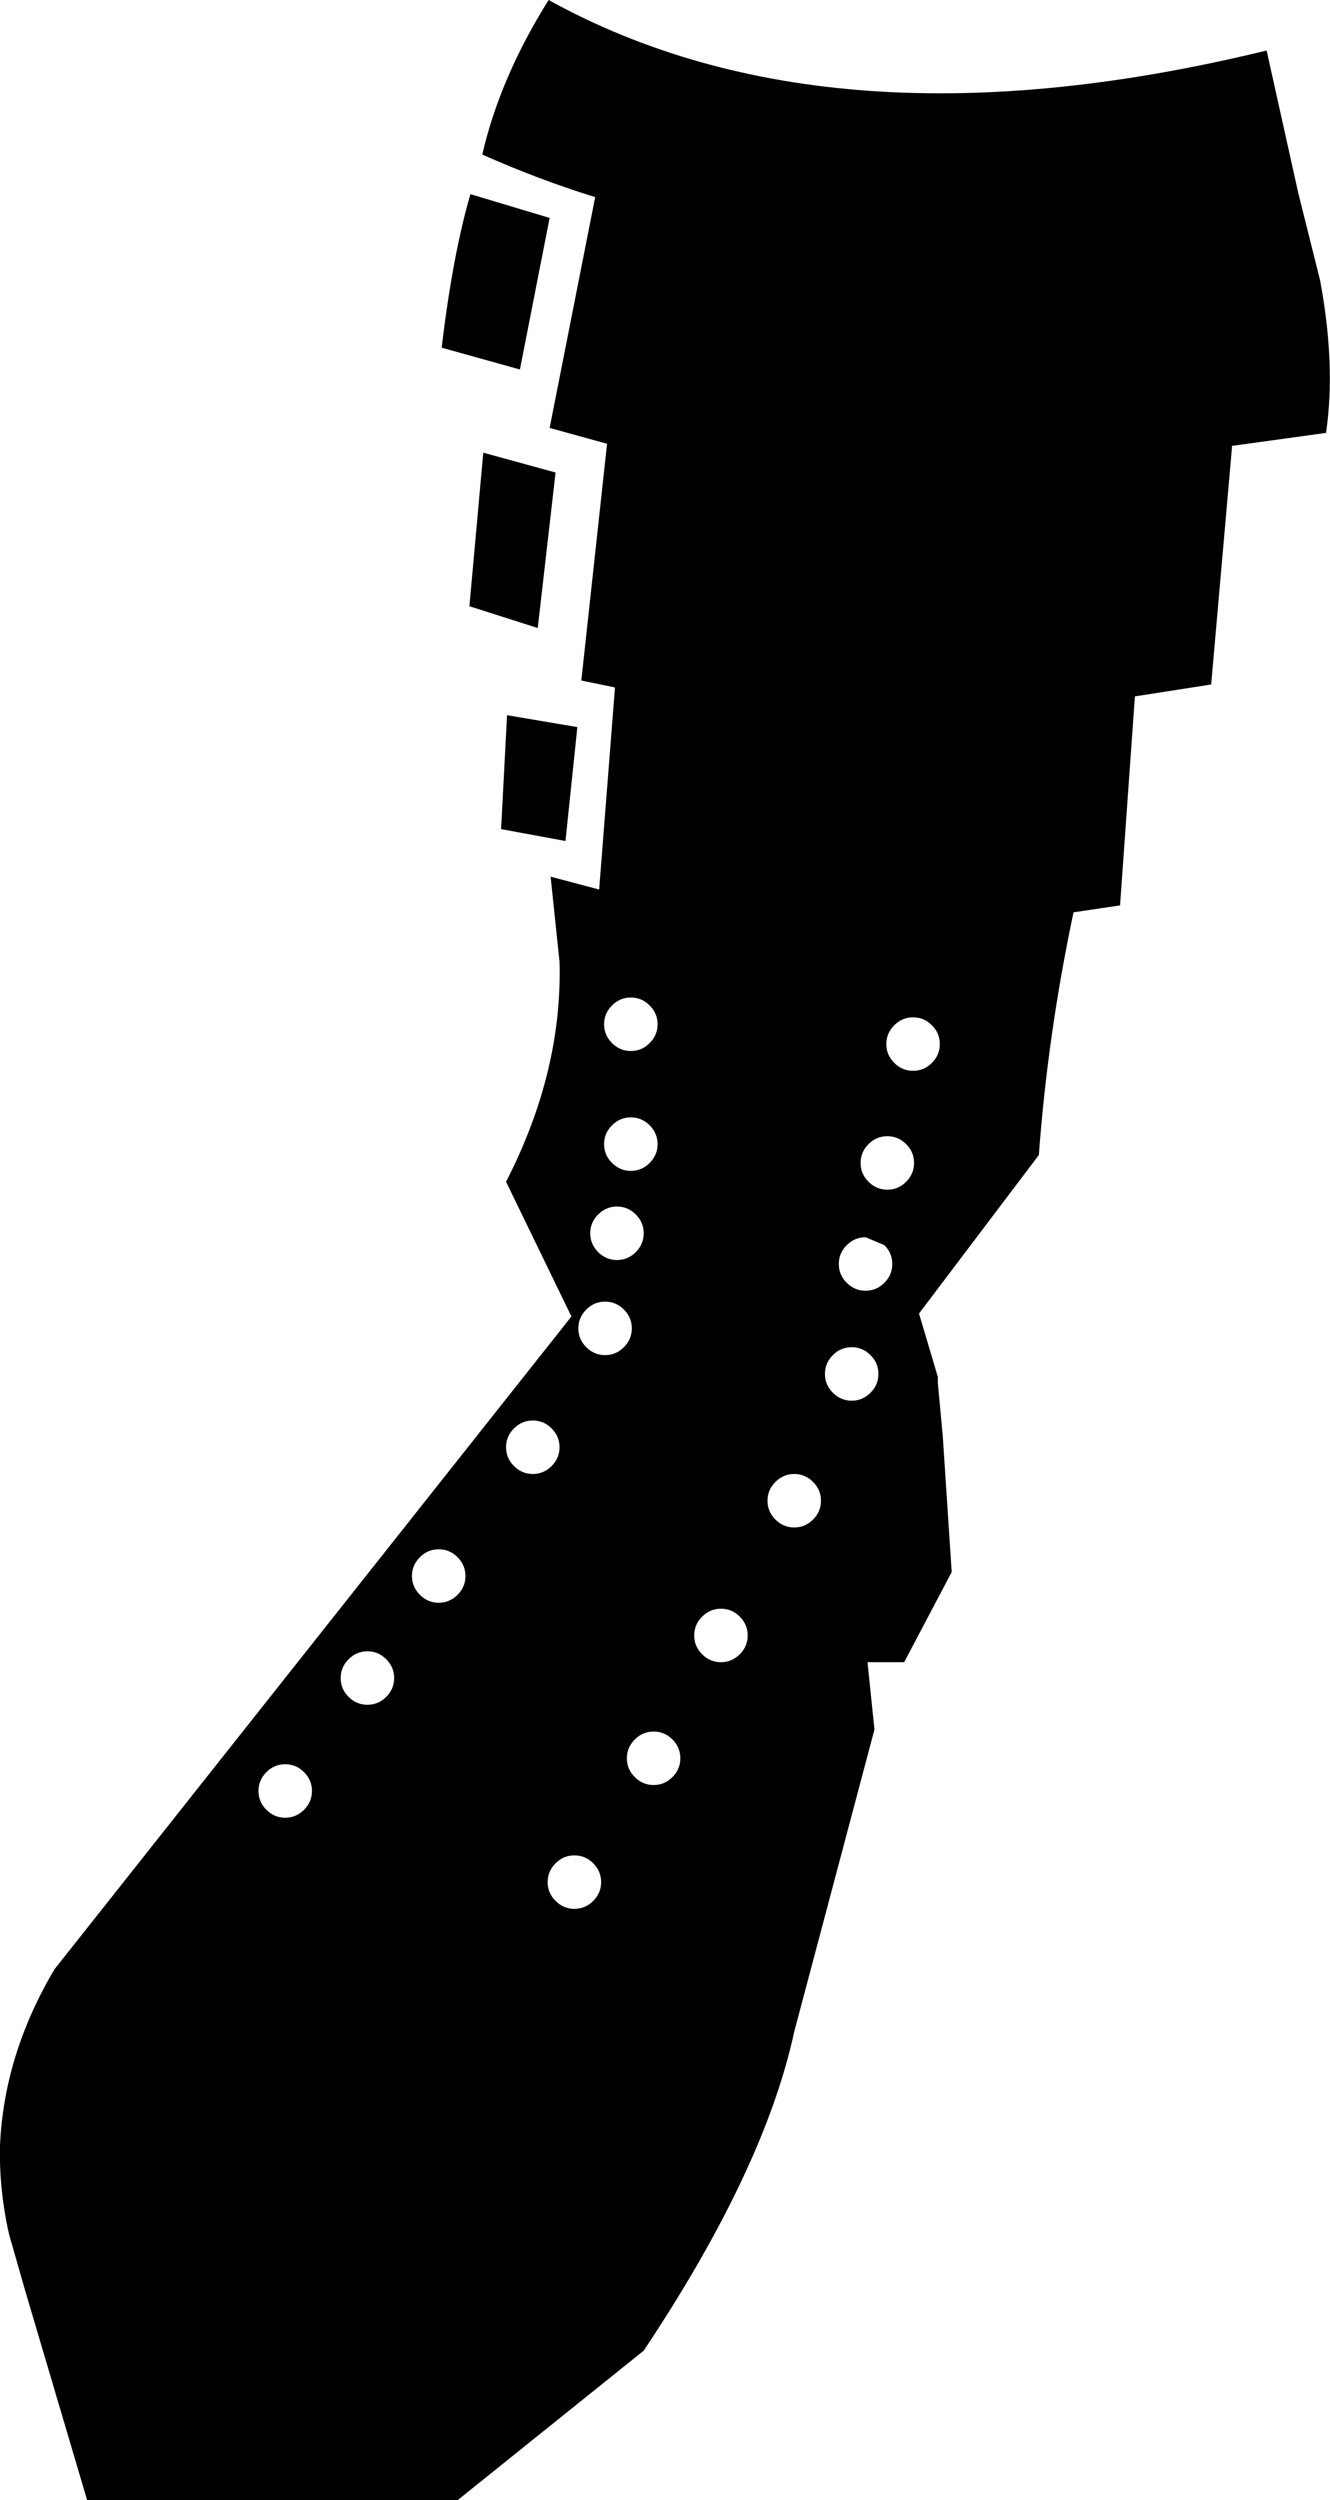 <?xml version="1.0" encoding="UTF-8" standalone="no"?>
<svg xmlns:xlink="http://www.w3.org/1999/xlink" height="126.2px" width="67.15px" xmlns="http://www.w3.org/2000/svg">
  <g transform="matrix(1.0, 0.0, 0.0, 1.0, -315.6, -437.0)">
    <path d="M337.9 454.55 Q338.45 449.9 339.35 446.8 L343.35 448.0 341.85 455.65 337.9 454.55 M320.0 563.2 L316.85 552.55 316.05 549.75 Q315.55 547.5 315.6 545.3 315.8 540.7 318.35 536.4 L344.45 503.45 341.15 496.65 Q344.0 491.1 343.85 485.55 L343.4 481.25 345.85 481.9 346.65 471.7 344.95 471.35 346.25 459.4 343.35 458.6 345.65 446.95 Q342.75 446.05 339.95 444.8 340.85 440.9 343.3 437.0 357.6 444.9 379.55 439.55 L381.15 446.75 382.25 451.15 Q383.05 455.45 382.55 458.85 L377.85 459.5 377.8 459.5 377.8 459.6 376.75 471.55 372.9 472.15 372.15 482.7 369.8 483.05 Q368.5 489.2 368.05 495.3 L362.0 503.3 362.95 506.5 362.95 506.8 363.2 509.5 363.65 516.35 361.25 520.9 359.4 520.9 359.75 524.3 355.7 539.55 Q354.2 546.5 348.1 555.65 L338.7 563.2 320.0 563.2 M343.65 460.85 L342.75 468.7 339.3 467.6 340.0 459.85 343.65 460.85 M340.9 478.85 L341.2 473.1 344.75 473.7 344.15 479.45 340.9 478.85 M349.95 525.75 Q349.95 525.2 349.55 524.8 349.15 524.4 348.6 524.4 348.05 524.4 347.65 524.8 347.25 525.2 347.25 525.75 347.25 526.3 347.65 526.7 348.05 527.1 348.6 527.1 349.15 527.1 349.55 526.7 349.95 526.3 349.95 525.75 M329.05 526.45 Q328.65 526.85 328.65 527.4 328.65 527.95 329.05 528.35 329.45 528.75 330.0 528.75 330.55 528.75 330.95 528.35 331.35 527.95 331.35 527.4 331.35 526.85 330.95 526.45 330.55 526.05 330.0 526.05 329.45 526.05 329.05 526.45 M343.65 531.05 Q343.25 531.45 343.25 532.0 343.25 532.55 343.65 532.95 344.05 533.35 344.6 533.35 345.15 533.35 345.55 532.95 345.95 532.55 345.95 532.0 345.95 531.45 345.55 531.05 345.15 530.65 344.6 530.65 344.05 530.65 343.65 531.05 M335.5 521.7 Q335.5 521.15 335.1 520.75 334.7 520.35 334.15 520.35 333.6 520.35 333.2 520.75 332.8 521.15 332.8 521.7 332.8 522.25 333.2 522.65 333.6 523.05 334.15 523.05 334.7 523.05 335.1 522.65 335.5 522.25 335.5 521.7 M338.7 517.5 Q339.1 517.1 339.1 516.55 339.1 516.0 338.7 515.6 338.3 515.2 337.75 515.2 337.2 515.2 336.8 515.6 336.4 516.0 336.4 516.55 336.4 517.1 336.8 517.5 337.2 517.9 337.75 517.9 338.3 517.9 338.7 517.5 M343.45 511.0 Q343.85 510.6 343.85 510.05 343.85 509.5 343.45 509.1 343.05 508.7 342.5 508.7 341.95 508.7 341.55 509.1 341.15 509.5 341.15 510.05 341.15 510.6 341.55 511.0 341.95 511.4 342.5 511.4 343.05 511.4 343.45 511.0 M356.65 511.8 Q356.25 511.4 355.7 511.4 355.15 511.4 354.75 511.8 354.35 512.2 354.35 512.75 354.35 513.3 354.75 513.7 355.15 514.1 355.7 514.1 356.25 514.1 356.65 513.7 357.05 513.3 357.05 512.75 357.05 512.2 356.65 511.8 M353.35 519.55 Q353.35 519.0 352.95 518.6 352.55 518.2 352.0 518.2 351.45 518.2 351.05 518.6 350.65 519.0 350.65 519.55 350.65 520.1 351.05 520.5 351.45 520.9 352.0 520.9 352.55 520.9 352.95 520.5 353.35 520.1 353.35 519.55 M346.15 505.4 Q346.7 505.4 347.1 505.0 347.5 504.6 347.5 504.05 347.5 503.5 347.1 503.1 346.7 502.7 346.15 502.7 345.6 502.7 345.2 503.1 344.8 503.5 344.8 504.05 344.8 504.6 345.2 505.0 345.6 505.4 346.15 505.4 M345.8 500.2 Q346.2 500.6 346.75 500.6 347.3 500.6 347.7 500.2 348.1 499.8 348.1 499.25 348.1 498.7 347.7 498.3 347.3 497.9 346.75 497.9 346.2 497.9 345.8 498.3 345.4 498.7 345.4 499.25 345.4 499.8 345.8 500.2 M358.6 505.0 Q358.05 505.0 357.65 505.4 357.25 505.8 357.25 506.35 357.25 506.9 357.65 507.3 358.05 507.7 358.6 507.7 359.15 507.7 359.55 507.3 359.95 506.9 359.95 506.35 359.95 505.8 359.55 505.4 359.15 505.0 358.6 505.0 M360.65 500.8 Q360.65 500.25 360.25 499.85 L359.3 499.45 Q358.75 499.45 358.35 499.85 357.95 500.25 357.95 500.8 357.95 501.35 358.35 501.75 358.75 502.15 359.3 502.15 359.85 502.15 360.25 501.75 360.65 501.35 360.65 500.8 M360.4 494.35 Q359.85 494.35 359.45 494.75 359.05 495.15 359.05 495.7 359.05 496.25 359.45 496.65 359.85 497.05 360.4 497.05 360.95 497.05 361.35 496.65 361.75 496.25 361.75 495.7 361.75 495.15 361.35 494.75 360.95 494.35 360.4 494.35 M362.65 488.75 Q362.25 488.35 361.7 488.35 361.15 488.35 360.75 488.75 360.35 489.15 360.35 489.7 360.35 490.25 360.75 490.65 361.15 491.05 361.7 491.05 362.25 491.05 362.65 490.65 363.05 490.25 363.05 489.7 363.05 489.15 362.65 488.75 M348.4 493.8 Q348.0 493.4 347.45 493.4 346.9 493.4 346.5 493.8 346.1 494.2 346.1 494.75 346.1 495.3 346.5 495.7 346.9 496.1 347.45 496.1 348.0 496.1 348.4 495.7 348.8 495.3 348.8 494.75 348.8 494.2 348.4 493.8 M348.4 487.75 Q348.0 487.35 347.45 487.35 346.9 487.35 346.5 487.75 346.1 488.15 346.1 488.7 346.1 489.25 346.5 489.65 346.9 490.05 347.45 490.05 348.0 490.05 348.4 489.65 348.8 489.25 348.8 488.7 348.8 488.15 348.4 487.75" fill="#000000" fill-rule="evenodd" stroke="none"/>
  </g>
</svg>
